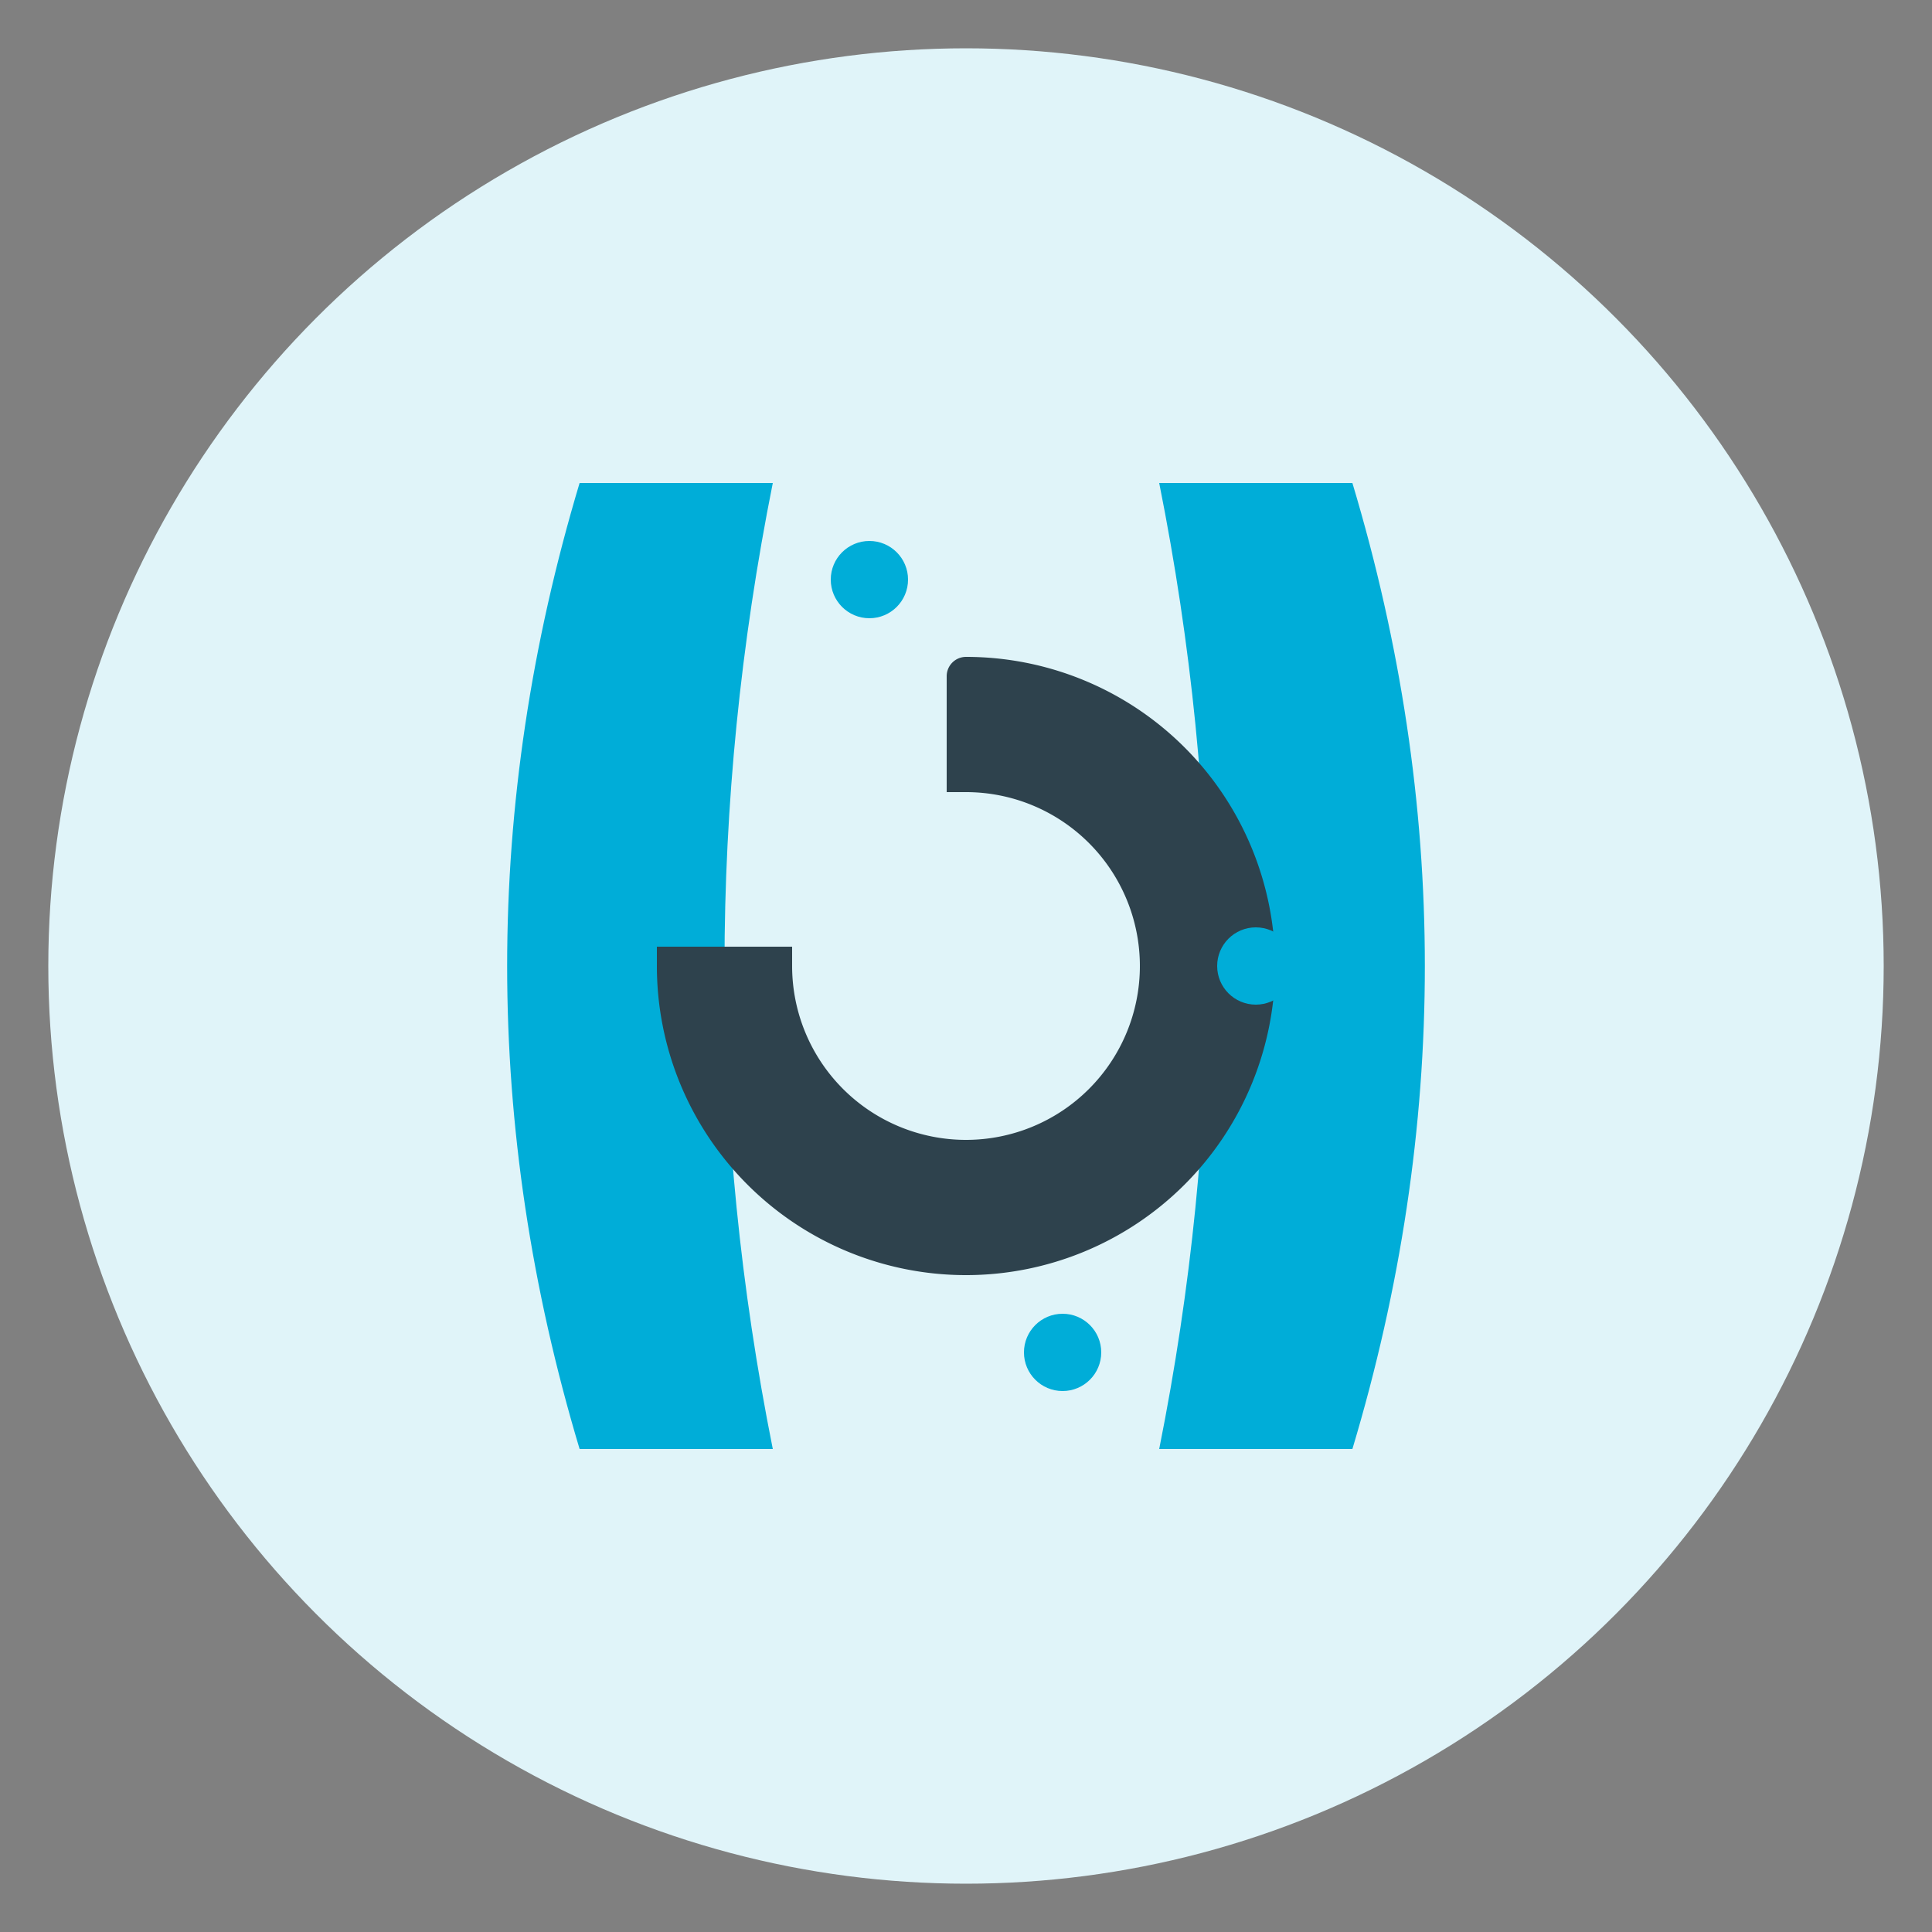 <svg xmlns="http://www.w3.org/2000/svg" viewBox="0 0 400 400">
  <rect x="0" y="0" width="400" height="400" fill="#808080" stroke="none"/>
  <!-- Outer circle (represents Go's circular motif) -->
  <circle cx="200" cy="200" r="190" fill="#E0F4F9"/>
  
  <!-- Dynamic brackets -->
  <g class="rotating-brackets">
    <!-- Left bracket -->
    <path d="M120 100 
             L160 100 
             Q140 200 160 300
             L120 300
             Q90 200 120 100" 
          fill="#00ADD8"/>
    
    <!-- Right bracket -->
    <path d="M280 100 
             L240 100 
             Q260 200 240 300
             L280 300
             Q310 200 280 100" 
          fill="#00ADD8"/>
  </g>
  
  <!-- Central 'G' emblem -->
  <path d="M200 140
           A60 60 0 1 1 140 200
           L160 200
           A40 40 0 1 0 200 160
           L200 140
           M200 160
           L240 160"
        fill="#2E424D"
        stroke="#2E424D"
        stroke-width="8"
        stroke-linecap="round"/>
  
  <!-- Dots representing parsing/data flow -->
  <g class="flowing-dots">
    <circle cx="180" cy="120" r="8" fill="#00ADD8" class="dot1"/>
    <circle cx="220" cy="280" r="8" fill="#00ADD8" class="dot2"/>
    <circle cx="260" cy="200" r="8" fill="#00ADD8" class="dot3"/>
  </g>
  
  <style>
    @keyframes rotate {
      0% { transform: rotate(0deg); }
      100% { transform: rotate(360deg); }
    }
    @keyframes flow {
      0% { transform: translateY(0px); opacity: 0.3; }
      50% { transform: translateY(20px); opacity: 1; }
      100% { transform: translateY(0px); opacity: 0.3; }
    }
    .rotating-brackets {
      transform-origin: center;
      animation: rotate 20s linear infinite;
    }
    .dot1 { animation: flow 3s ease-in-out infinite; }
    .dot2 { animation: flow 3s ease-in-out infinite 1s; }
    .dot3 { animation: flow 3s ease-in-out infinite 2s; }
  </style>
</svg>